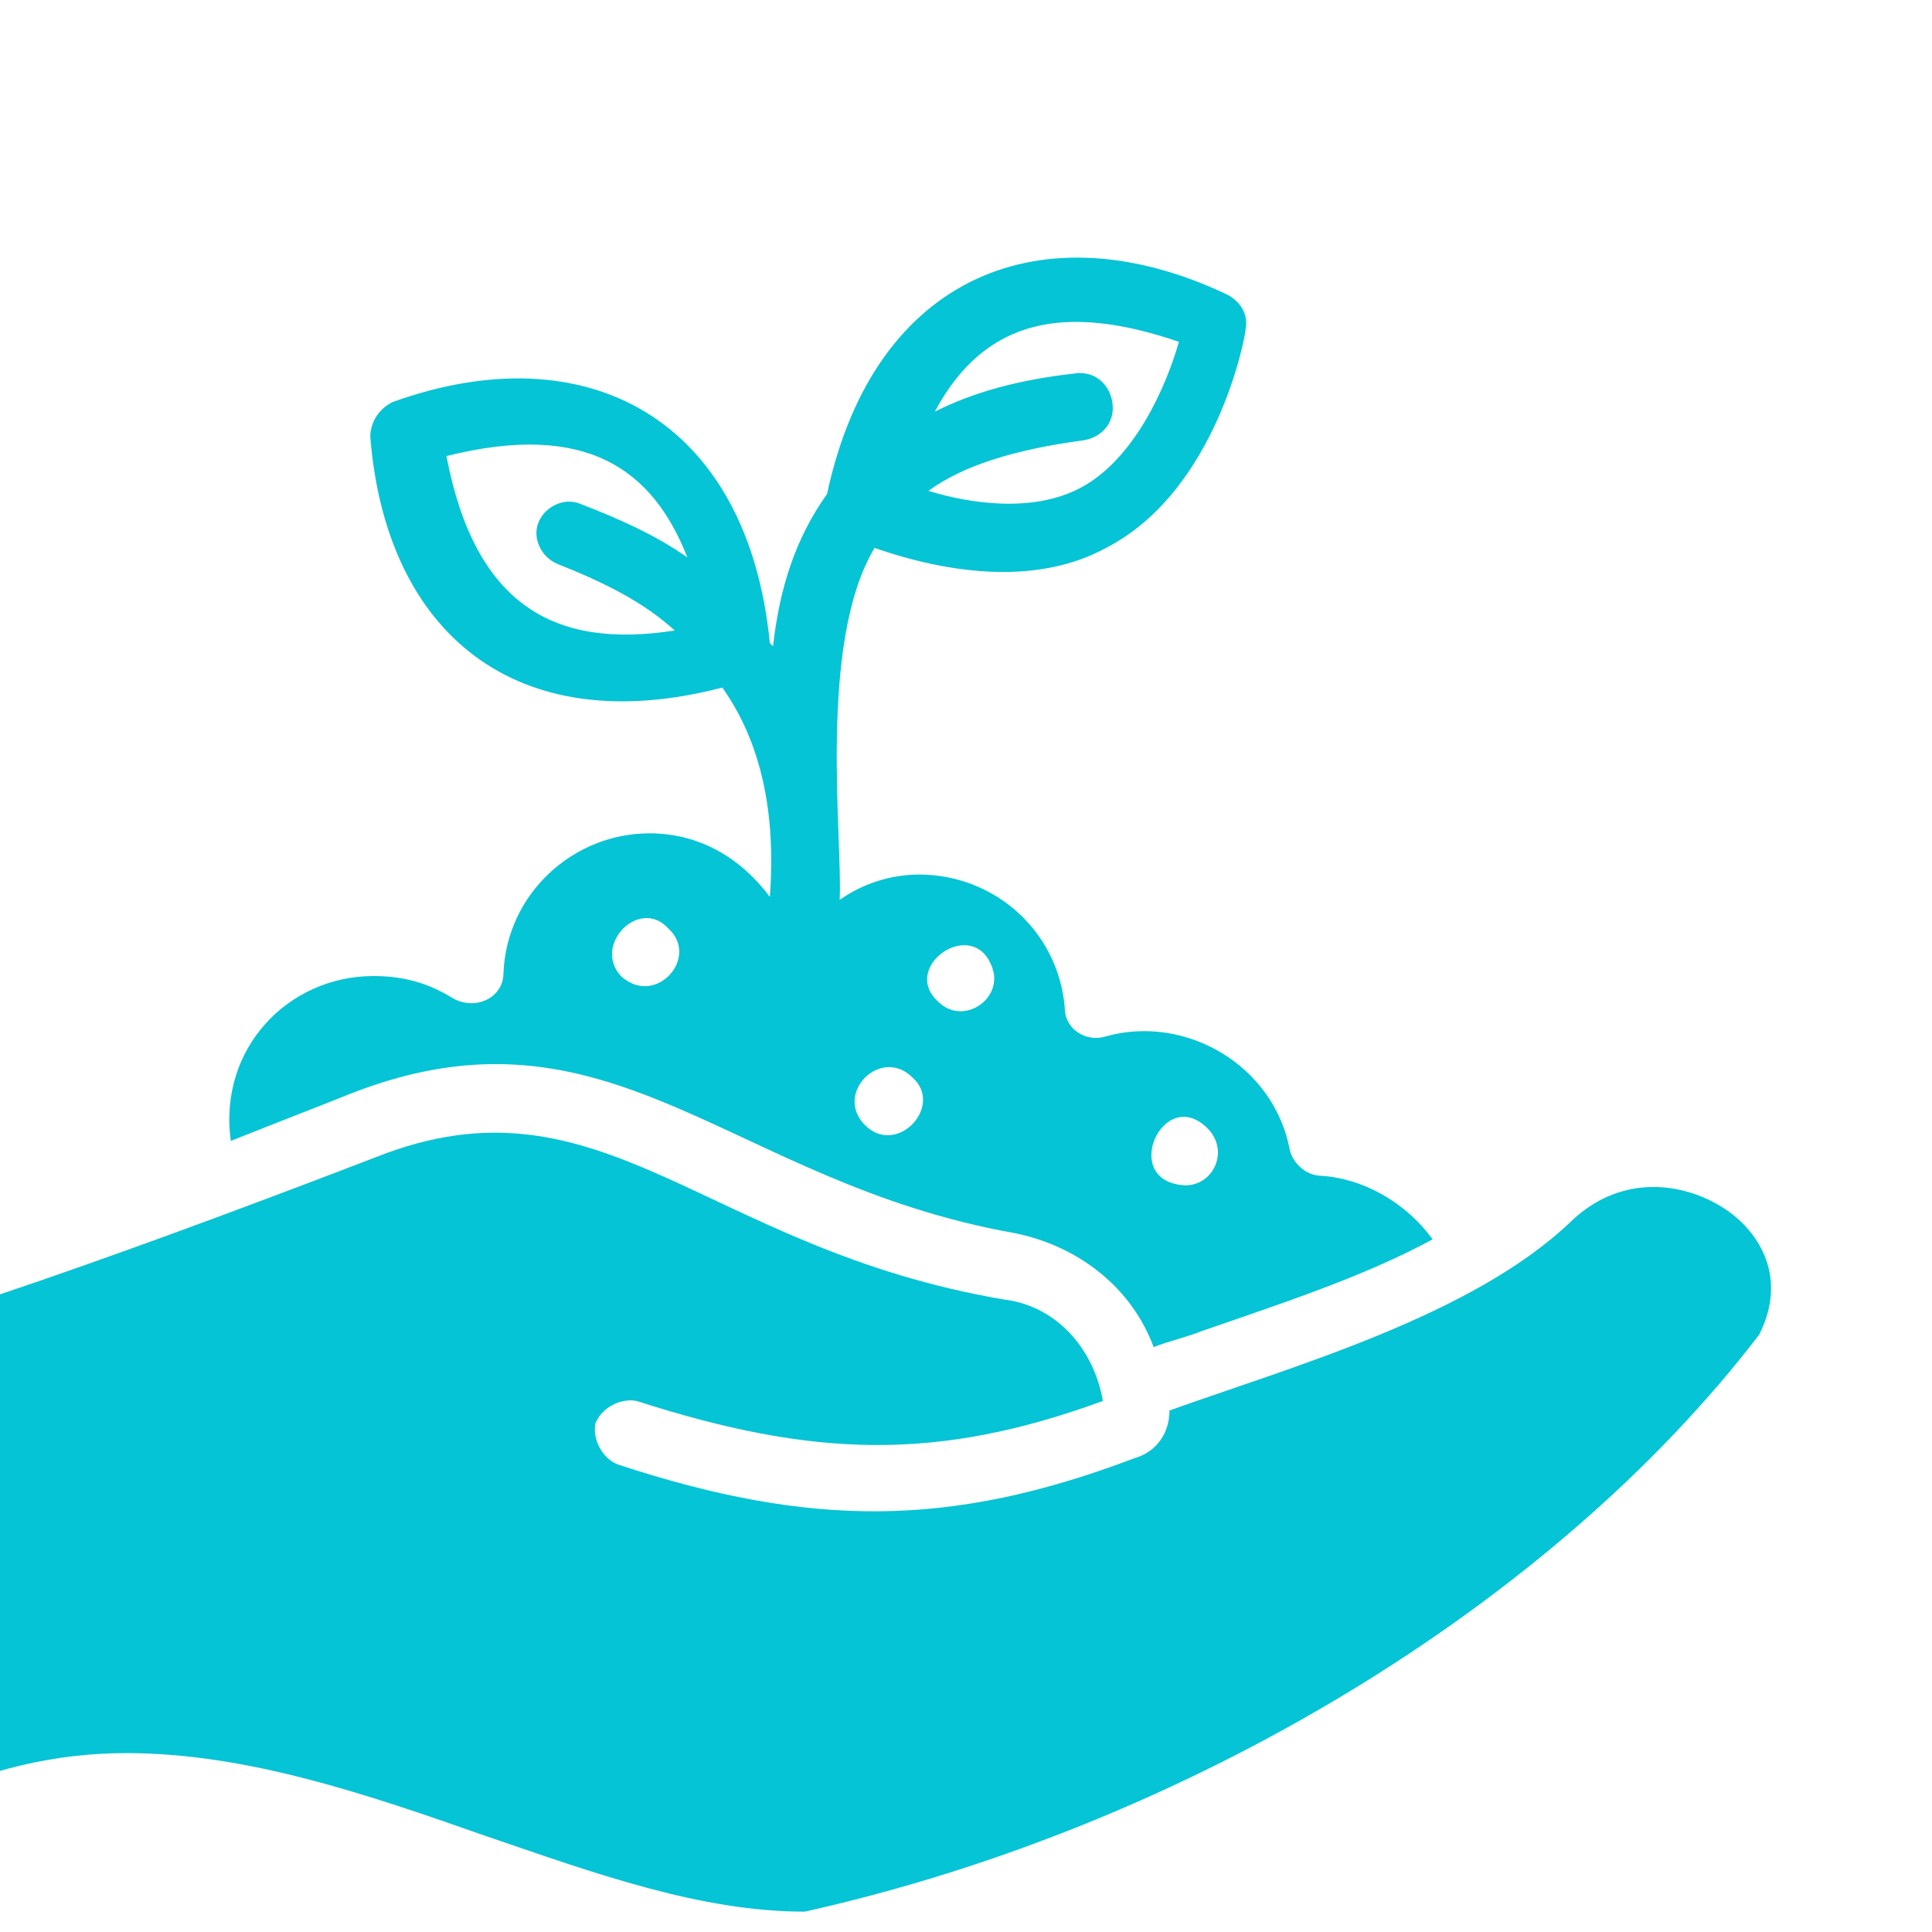 <svg width="15" height="15" viewBox="0 0 15 15" fill="none" xmlns="http://www.w3.org/2000/svg">
<g clip-path="url(#clip0_424_26)">
<path d="M13.413 9.4C13.093 9.179 12.601 9.105 12.207 9.474C11.444 10.213 10.04 10.607 9.08 10.951C9.08 11.124 8.981 11.272 8.809 11.321C7.381 11.863 6.298 11.863 4.796 11.37C4.673 11.321 4.599 11.173 4.623 11.05C4.673 10.927 4.82 10.853 4.943 10.877C6.322 11.321 7.283 11.345 8.563 10.877C8.489 10.459 8.193 10.139 7.799 10.09C5.46 9.696 4.673 8.292 2.924 8.982C1.324 9.597 -0.744 10.361 -2 10.632L-0.67 14.005C-0.104 13.734 0.437 13.611 0.979 13.611C1.915 13.611 2.85 13.931 3.761 14.251C4.623 14.546 5.436 14.842 6.248 14.842C9.227 14.177 12.059 12.453 13.659 10.361C13.881 9.918 13.659 9.573 13.413 9.4Z" fill="#04C4D5"/>
<path d="M2.727 8.489C4.746 7.702 5.657 9.179 7.873 9.573C8.366 9.671 8.784 9.991 8.957 10.459C9.08 10.41 9.203 10.385 9.326 10.336C9.892 10.139 10.582 9.917 11.123 9.622C10.926 9.351 10.606 9.154 10.262 9.129C10.138 9.129 10.04 9.031 10.015 8.933C9.892 8.268 9.203 7.874 8.587 8.046C8.44 8.095 8.267 7.997 8.267 7.825C8.218 7.234 7.726 6.79 7.135 6.79C6.913 6.79 6.691 6.864 6.519 6.987C6.544 6.519 6.347 4.993 6.79 4.254C7.356 4.451 8.046 4.55 8.587 4.254C9.449 3.811 9.671 2.605 9.671 2.555C9.695 2.432 9.621 2.334 9.523 2.285C8.119 1.62 6.79 2.112 6.421 3.836C6.174 4.181 6.051 4.574 6.002 5.018L5.977 4.993C5.805 3.245 4.549 2.58 3.047 3.122C2.949 3.171 2.875 3.27 2.875 3.393C2.998 4.919 4.008 5.756 5.608 5.338C5.904 5.756 6.027 6.298 5.977 6.963C5.756 6.667 5.436 6.47 5.042 6.47C4.451 6.47 3.934 6.938 3.909 7.554C3.909 7.75 3.688 7.849 3.515 7.75C3.318 7.627 3.121 7.578 2.9 7.578C2.235 7.578 1.693 8.144 1.792 8.858C2.161 8.711 2.481 8.588 2.727 8.489L2.727 8.489ZM9.375 8.76C9.547 8.933 9.424 9.203 9.203 9.203C8.686 9.179 9.03 8.416 9.375 8.76ZM9.153 2.654C9.055 2.999 8.809 3.565 8.39 3.787C8.021 3.984 7.528 3.91 7.208 3.811C7.479 3.614 7.873 3.491 8.415 3.418C8.563 3.393 8.661 3.27 8.636 3.122C8.612 2.974 8.489 2.876 8.341 2.9C7.898 2.95 7.553 3.048 7.258 3.196C7.652 2.457 8.292 2.359 9.153 2.654ZM7.701 7.505C7.799 7.751 7.479 7.973 7.282 7.775C6.987 7.505 7.553 7.111 7.701 7.505ZM7.085 8.366C7.332 8.588 6.962 8.982 6.716 8.736C6.47 8.49 6.839 8.12 7.085 8.366ZM3.466 3.541C4.549 3.27 5.066 3.639 5.337 4.328C5.091 4.156 4.82 4.033 4.5 3.91C4.377 3.861 4.229 3.934 4.18 4.058C4.131 4.181 4.205 4.328 4.328 4.378C4.697 4.525 4.993 4.673 5.239 4.895C4.303 5.042 3.688 4.698 3.466 3.541ZM5.189 7.209C5.436 7.431 5.091 7.825 4.82 7.578C4.599 7.332 4.968 6.963 5.189 7.209Z" fill="#04C4D5"/>
</g>
<defs>
<clipPath id="clip0_424_26">
<rect width="15" height="15" fill="white"/>
</clipPath>
</defs>
</svg>
